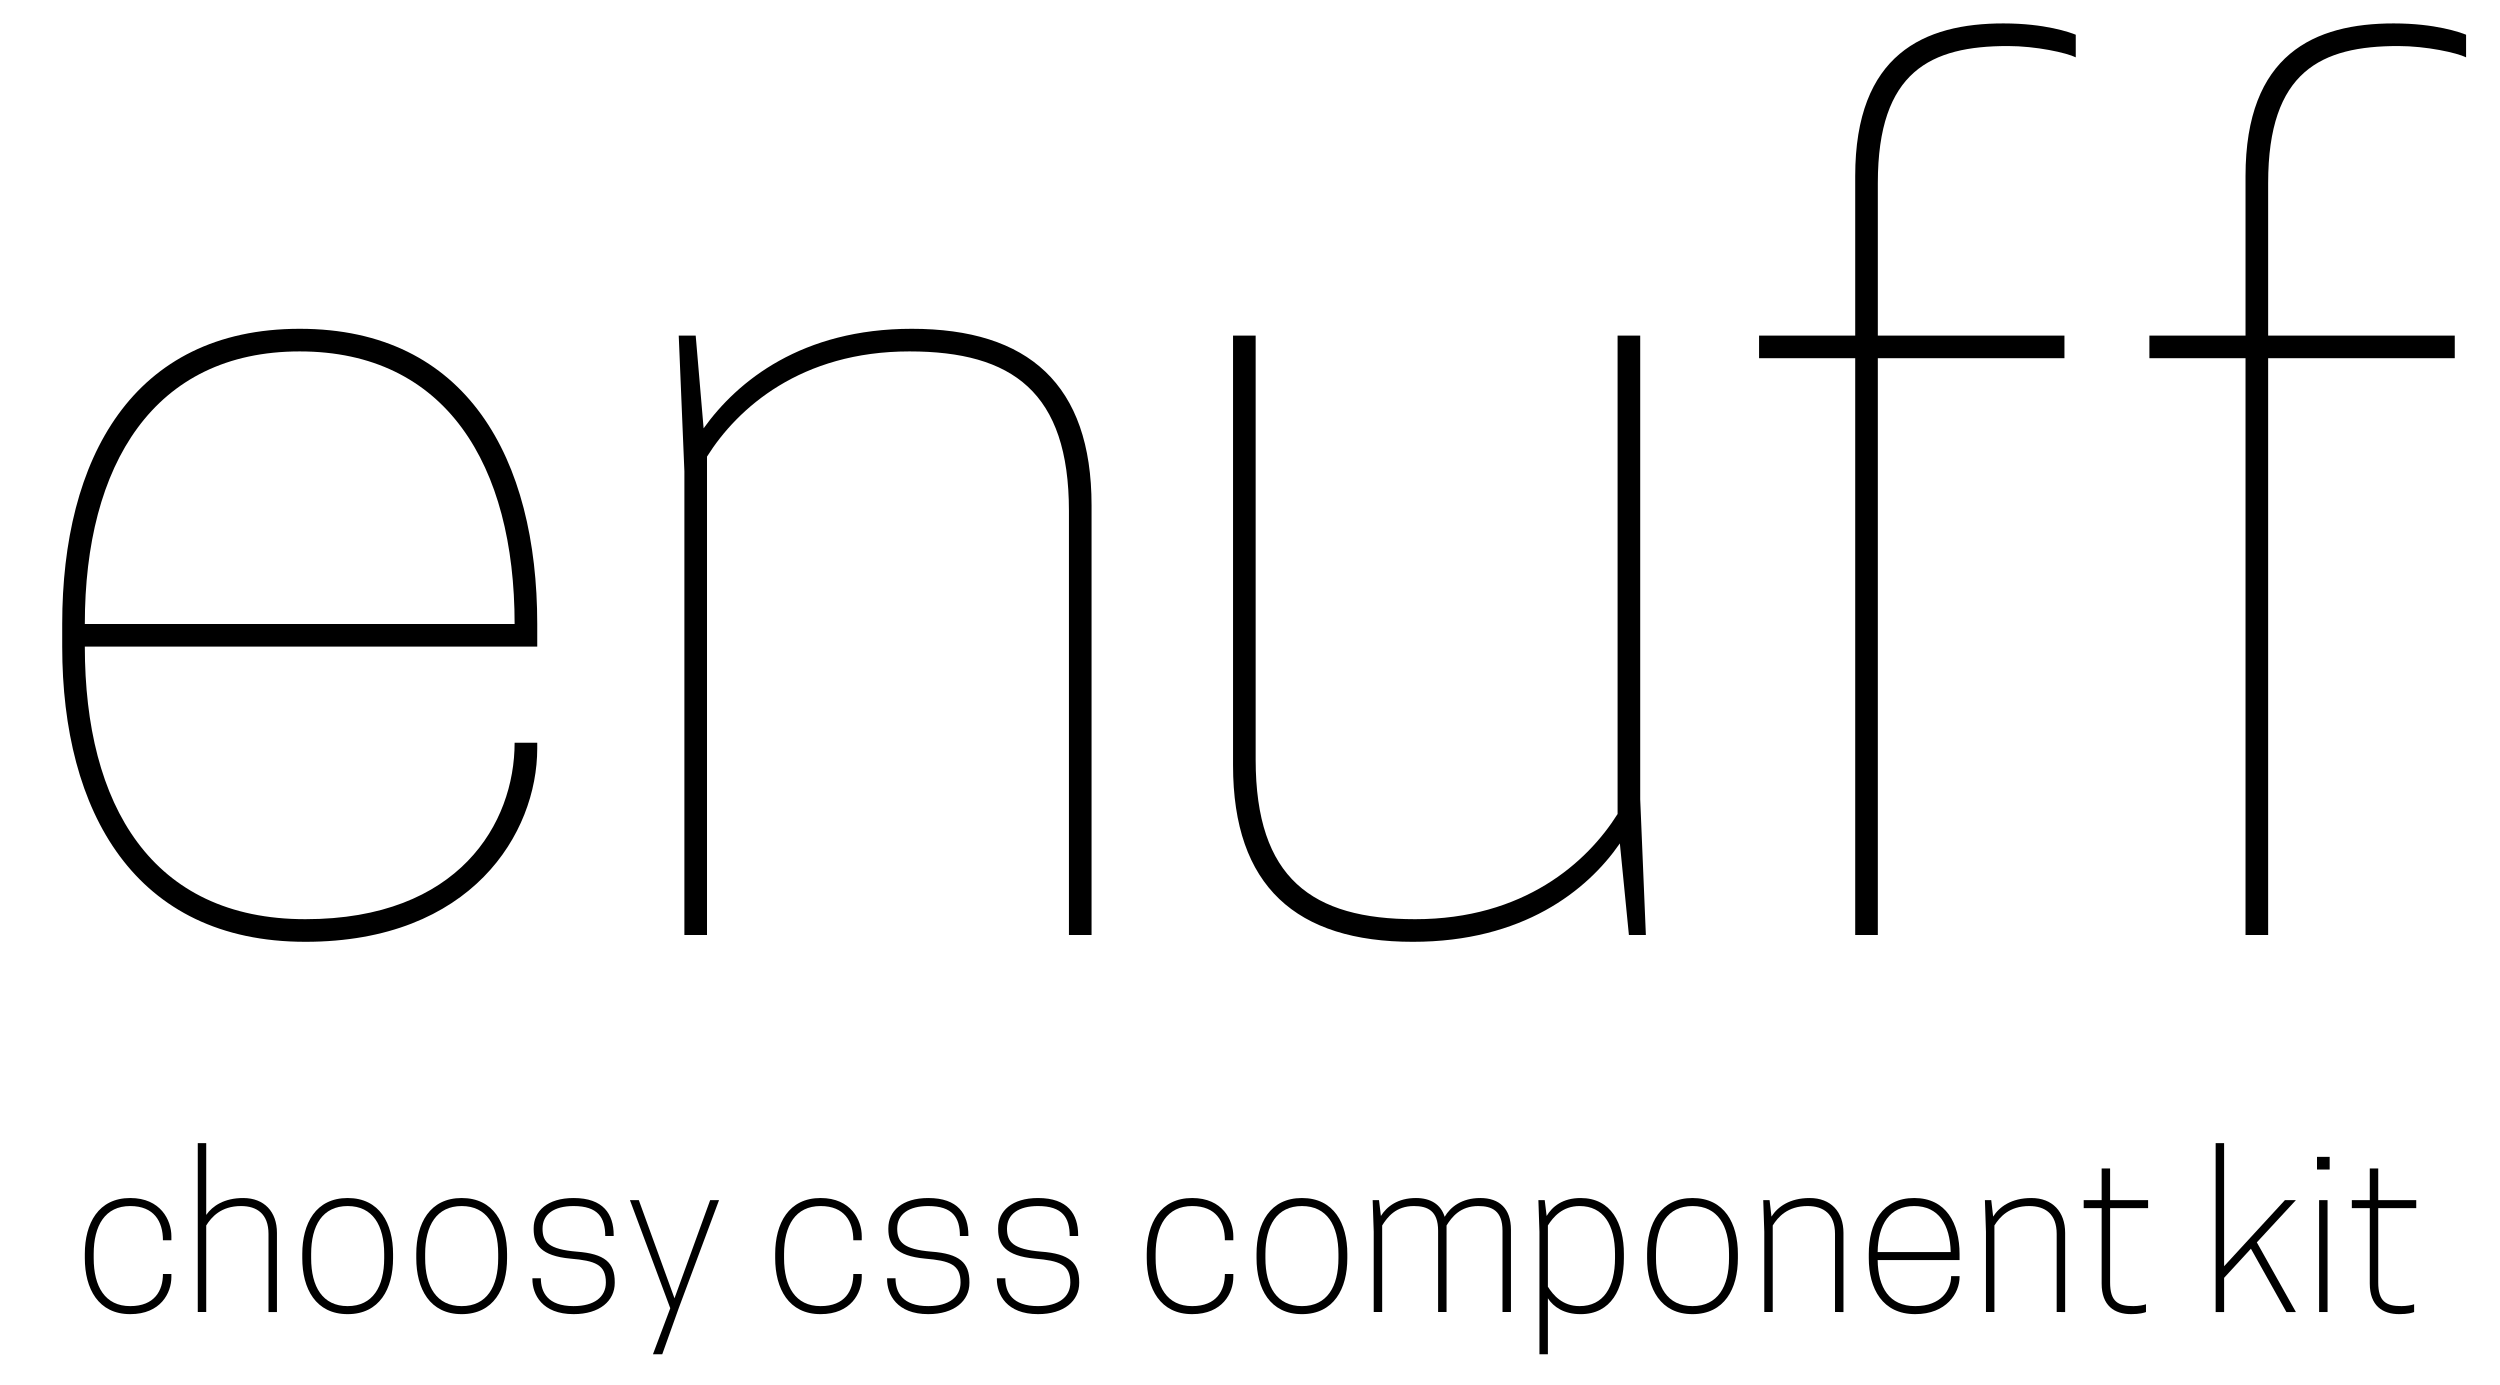 <?xml version="1.0" encoding="utf-8"?>
<!-- Generator: Adobe Illustrator 15.0.2, SVG Export Plug-In . SVG Version: 6.00 Build 0)  -->
<!DOCTYPE svg PUBLIC "-//W3C//DTD SVG 1.1//EN" "http://www.w3.org/Graphics/SVG/1.1/DTD/svg11.dtd">
<svg version="1.1" id="Layer_1" xmlns="http://www.w3.org/2000/svg" xmlns:xlink="http://www.w3.org/1999/xlink" x="0px" y="0px"
	 width="663.119px" height="367.481px" viewBox="0 0 663.119 367.481" enable-background="new 0 0 663.119 367.481"
	 xml:space="preserve">
<g>
	<rect x="6.999" y="-448.478" fill="none" width="663.119" height="389.728"/>
	<path d="M29.499-284.982c0,42,17.7,72.301,58.501,72.301c40.8,0,55.5-25.5,55.5-46.8h6v1.5c0,22.5-17.4,51.3-61.5,51.3
		c-45.301,0-64.501-34.5-64.501-78.301v-6c0-43.8,18.601-78.301,63.001-78.301s63,34.5,63,78.301v6H29.499z M29.499-290.982H143.5
		c0-42.3-18.3-72.301-57-72.301C47.799-363.283,29.499-333.283,29.499-290.982z"/>
	<path d="M290.532-208.481v-112.501c0-31.5-15-42.301-42.301-42.301c-28.8,0-45.6,15-53.7,27.9v126.901h-6v-123.001l-1.5-36h4.5
		l2.1,24.6c9-12.6,26.101-26.4,55.201-26.4c30.9,0,47.701,14.7,47.701,46.801v114.001H290.532z"/>
	<path d="M340.06-367.483v112.501c0,31.5,15,42.3,42.301,42.3c28.8,0,45.6-15,53.699-27.9v-126.901h6.001v123.001l1.5,36h-4.5
		l-2.4-24.3c-8.7,12.6-25.8,26.1-54.9,26.1c-30.9,0-47.701-14.7-47.701-46.8v-114.001H340.06z"/>
	<path d="M505.089-367.483h49.5v6h-49.5v153.001h-6v-153.001h-25.501v-6h25.501v-42.301c0-32.4,18.299-40.5,39.299-40.5
		c11.102,0,17.701,2.4,19.201,3v6c-2.4-1.2-10.5-3-18-3c-20.4,0-34.5,6.6-34.5,36.3V-367.483z"/>
	<path d="M608.619-367.483h49.502v6h-49.502v153.001h-6v-153.001h-25.5v-6h25.5v-42.301c0-32.4,18.301-40.5,39.301-40.5
		c11.1,0,17.701,2.4,19.201,3v6c-2.4-1.2-10.5-3-18-3c-20.4,0-34.502,6.6-34.502,36.3V-367.483z"/>
	<path d="M41.539-110.049c6.496,0,8.68-4.145,8.68-8.513h2.24v0.784c0,4.256-2.856,9.855-10.92,9.855
		c-8.456,0-12.04-6.72-12.04-14.84v-1.119c0-8.121,3.584-14.84,12.04-14.84c8.064,0,10.92,5.879,10.92,10.135v1.064h-2.24
		c0-5.04-2.408-9.072-8.68-9.072c-6.664,0-9.688,5.152-9.688,12.713v1.119C31.851-115.201,34.875-110.049,41.539-110.049z"/>
	<path d="M61.698-134.241c1.68-2.408,4.816-4.479,9.8-4.479c5.6,0,8.96,3.639,8.96,9.239v21h-2.24v-20.72
		c0-5.32-3.08-7.393-7.28-7.393c-5.32,0-7.84,2.912-9.24,5.152v22.96h-2.24v-44.8h2.24V-134.241z"/>
	<path d="M87.178-122.762v-1.119c0-8.121,3.584-14.84,12.04-14.84c8.456,0,12.04,6.719,12.04,14.84v1.119
		c0,8.12-3.584,14.84-12.04,14.84C90.762-107.922,87.178-114.642,87.178-122.762z M108.906-122.762v-1.119
		c0-7.561-3.024-12.713-9.688-12.713c-6.664,0-9.688,5.152-9.688,12.713v1.119c0,7.561,3.024,12.713,9.688,12.713
		C105.881-110.049,108.906-115.201,108.906-122.762z"/>
	<path d="M117.417-122.762v-1.119c0-8.121,3.584-14.84,12.04-14.84c8.456,0,12.04,6.719,12.04,14.84v1.119
		c0,8.12-3.584,14.84-12.04,14.84C121.001-107.922,117.417-114.642,117.417-122.762z M139.146-122.762v-1.119
		c0-7.561-3.024-12.713-9.688-12.713c-6.664,0-9.688,5.152-9.688,12.713v1.119c0,7.561,3.024,12.713,9.688,12.713
		C136.121-110.049,139.146-115.201,139.146-122.762z"/>
	<path d="M167.705-116.321c0-4.761-2.856-5.769-9.408-6.328c-7.84-0.728-9.744-3.752-9.744-7.784v-0.279
		c0-4.537,3.64-8.008,10.584-8.008c7.896,0,10.64,4.256,10.64,9.855v0.224h-2.24c0-4.872-1.904-7.952-8.4-7.952
		c-5.152,0-8.232,2.129-8.232,5.992c0,3.528,1.624,5.488,9.072,6.104c7.448,0.561,10.08,2.912,10.08,8.064v0.225
		c0,4.76-3.976,8.287-10.92,8.287c-8.344,0-10.92-5.207-10.92-9.295v-0.225h2.24c0,3.695,1.792,7.393,8.68,7.393
		C164.625-110.049,167.705-112.457,167.705-116.321z"/>
	<path d="M195.369-138.161h2.352l-10.696,28.672l-4.368,12.208h-2.464l4.592-12.208l-10.696-28.672h2.352l9.464,26.04
		L195.369-138.161z"/>
	<path d="M224.656-110.049c6.496,0,8.68-4.145,8.68-8.513h2.24v0.784c0,4.256-2.856,9.855-10.92,9.855
		c-8.456,0-12.04-6.72-12.04-14.84v-1.119c0-8.121,3.584-14.84,12.04-14.84c8.064,0,10.92,5.879,10.92,10.135v1.064h-2.24
		c0-5.04-2.408-9.072-8.68-9.072c-6.664,0-9.688,5.152-9.688,12.713v1.119C214.968-115.201,217.992-110.049,224.656-110.049z"/>
	<path d="M261.783-116.321c0-4.761-2.856-5.769-9.408-6.328c-7.84-0.728-9.744-3.752-9.744-7.784v-0.279
		c0-4.537,3.64-8.008,10.584-8.008c7.896,0,10.64,4.256,10.64,9.855v0.224h-2.24c0-4.872-1.904-7.952-8.4-7.952
		c-5.152,0-8.232,2.129-8.232,5.992c0,3.528,1.624,5.488,9.072,6.104c7.448,0.561,10.08,2.912,10.08,8.064v0.225
		c0,4.76-3.976,8.287-10.92,8.287c-8.344,0-10.92-5.207-10.92-9.295v-0.225h2.24c0,3.695,1.792,7.393,8.68,7.393
		C258.703-110.049,261.783-112.457,261.783-116.321z"/>
	<path d="M290.902-116.321c0-4.761-2.856-5.769-9.408-6.328c-7.84-0.728-9.744-3.752-9.744-7.784v-0.279
		c0-4.537,3.64-8.008,10.584-8.008c7.896,0,10.64,4.256,10.64,9.855v0.224h-2.24c0-4.872-1.904-7.952-8.4-7.952
		c-5.152,0-8.232,2.129-8.232,5.992c0,3.528,1.624,5.488,9.072,6.104c7.448,0.561,10.08,2.912,10.08,8.064v0.225
		c0,4.76-3.976,8.287-10.92,8.287c-8.344,0-10.92-5.207-10.92-9.295v-0.225h2.24c0,3.695,1.792,7.393,8.68,7.393
		C287.822-110.049,290.902-112.457,290.902-116.321z"/>
	<path d="M323.213-110.049c6.496,0,8.68-4.145,8.68-8.513h2.24v0.784c0,4.256-2.856,9.855-10.92,9.855
		c-8.456,0-12.04-6.72-12.04-14.84v-1.119c0-8.121,3.584-14.84,12.04-14.84c8.064,0,10.92,5.879,10.92,10.135v1.064h-2.24
		c0-5.04-2.408-9.072-8.68-9.072c-6.664,0-9.688,5.152-9.688,12.713v1.119C313.525-115.201,316.549-110.049,323.213-110.049z"/>
	<path d="M340.293-122.762v-1.119c0-8.121,3.584-14.84,12.04-14.84c8.456,0,12.04,6.719,12.04,14.84v1.119
		c0,8.12-3.584,14.84-12.04,14.84C343.877-107.922,340.293-114.642,340.293-122.762z M362.021-122.762v-1.119
		c0-7.561-3.024-12.713-9.688-12.713c-6.664,0-9.688,5.152-9.688,12.713v1.119c0,7.561,3.024,12.713,9.688,12.713
		C358.997-110.049,362.021-115.201,362.021-122.762z"/>
	<path d="M405.533-108.481v-21.56c0-5.32-2.801-6.553-6.44-6.553c-4.76,0-6.999,2.912-8.399,5.152v22.96h-2.24v-21.56
		c0-5.32-2.801-6.553-6.439-6.553c-4.761,0-7,2.912-8.4,5.152v22.96h-2.24v-21.28l-0.279-8.399h1.68l0.504,4.2
		c1.568-2.521,4.48-4.76,9.296-4.76c3.864,0,6.608,1.68,7.616,4.983c1.512-2.576,4.479-4.983,9.463-4.983
		c5.041,0,8.121,2.799,8.121,8.399v21.84H405.533z"/>
	<path d="M417.572-112.121v14.84h-2.24v-32.48l-0.279-8.399h1.68l0.504,4.2c1.512-2.521,4.256-4.76,9.016-4.76
		c8.121,0,11.48,6.719,11.48,14.84v1.119c0,8.12-3.359,14.84-11.48,14.84C421.828-107.922,419.083-109.825,417.572-112.121z
		 M417.572-115.201c1.4,2.24,3.864,5.152,8.4,5.152c6.328,0,9.408-4.984,9.408-12.713v-1.119c0-7.729-3.08-12.713-9.408-12.713
		c-4.536,0-7,2.912-8.4,5.152V-115.201z"/>
	<path d="M443.892-122.762v-1.119c0-8.121,3.584-14.84,12.039-14.84c8.456,0,12.04,6.719,12.04,14.84v1.119
		c0,8.12-3.584,14.84-12.04,14.84C447.476-107.922,443.892-114.642,443.892-122.762z M465.62-122.762v-1.119
		c0-7.561-3.024-12.713-9.688-12.713s-9.688,5.152-9.688,12.713v1.119c0,7.561,3.023,12.713,9.688,12.713
		S465.62-115.201,465.62-122.762z"/>
	<path d="M493.731-108.481v-20.72c0-5.32-3.079-7.393-7.28-7.393c-5.319,0-7.84,2.912-9.239,5.152v22.96h-2.24v-21.28l-0.28-8.399
		h1.68l0.504,4.368c1.625-2.576,4.816-4.928,10.137-4.928c5.6,0,8.96,3.639,8.96,9.239v21H493.731z"/>
	<path d="M505.042-122.258c0.112,7.28,3.08,12.209,9.969,12.209c6.887,0,9.52-4.312,9.52-7.953h2.24v0.225
		c0,4.256-3.473,9.855-11.76,9.855c-8.68,0-12.32-6.72-12.32-14.84v-1.119c0-8.121,3.584-14.84,12.039-14.84
		c8.457,0,12.041,6.719,12.041,14.84v1.623H505.042z M505.042-124.385h19.377c-0.168-7.281-3.193-12.209-9.689-12.209
		C508.179-136.594,505.155-131.666,505.042-124.385z"/>
	<path d="M552.531-108.481v-20.72c0-5.32-3.08-7.393-7.279-7.393c-5.32,0-7.842,2.912-9.24,5.152v22.96h-2.24v-21.28l-0.281-8.399
		h1.682l0.504,4.368c1.623-2.576,4.814-4.928,10.135-4.928c5.6,0,8.961,3.639,8.961,9.239v21H552.531z"/>
	<path d="M576.779-138.161v2.128h-10.08v19.712c0,5.04,2.072,6.272,6.16,6.272c1.344,0,2.855-0.281,3.359-0.504v2.071
		c-0.393,0.168-1.68,0.56-3.92,0.56c-4.48,0-7.84-2.24-7.84-8.119v-19.992h-4.76v-2.128h4.76v-8.4h2.24v8.4H576.779z"/>
	<path d="M594.699-153.281h2.24v32.648l16.127-17.528h2.912l-10.359,11.2l10.359,18.479h-2.52l-9.408-16.8l-7.111,7.729v9.071h-2.24
		V-153.281z"/>
	<path d="M624.939-146.281h-3.361v-3.359h3.361V-146.281z M622.138-138.161h2.24v29.68h-2.24V-138.161z"/>
	<path d="M647.898-138.161v2.128h-10.08v19.712c0,5.04,2.072,6.272,6.16,6.272c1.344,0,2.855-0.281,3.359-0.504v2.071
		c-0.391,0.168-1.68,0.56-3.92,0.56c-4.479,0-7.84-2.24-7.84-8.119v-19.992h-4.76v-2.128h4.76v-8.4h2.24v8.4H647.898z"/>
</g>
<g>
	<path d="M22.5,171.513c0,42.001,17.7,72.301,58.501,72.301c40.8,0,55.5-25.5,55.5-46.8h6v1.5c0,22.5-17.4,51.3-61.5,51.3
		c-45.301,0-64.501-34.5-64.501-78.301v-6c0-43.8,18.601-78.301,63.001-78.301s63,34.501,63,78.301v6H22.5z M22.5,165.513h114.001
		c0-42.3-18.3-72.301-57-72.301C40.8,93.212,22.5,123.213,22.5,165.513z"/>
	<path d="M283.533,248.014V135.513c0-31.501-15-42.301-42.301-42.301c-28.8,0-45.6,15.001-53.7,27.9v126.901h-6V125.012l-1.5-36h4.5
		l2.1,24.601c9-12.601,26.101-26.4,55.201-26.4c30.9,0,47.701,14.7,47.701,46.801v114.001H283.533z"/>
	<path d="M333.061,89.012v112.502c0,31.5,15,42.3,42.3,42.3c28.801,0,45.602-15,53.701-27.899V89.012h6v123.002l1.5,36h-4.5
		l-2.4-24.301c-8.699,12.601-25.801,26.101-54.9,26.101c-30.9,0-47.701-14.7-47.701-46.8V89.012H333.061z"/>
	<path d="M498.089,89.012h49.5v6h-49.5v153.002h-6V95.012h-25.5v-6h25.5V46.711c0-32.399,18.301-40.5,39.301-40.5
		c11.1,0,17.699,2.4,19.199,3v6c-2.398-1.199-10.5-3-18-3c-20.4,0-34.5,6.601-34.5,36.301V89.012z"/>
	<path d="M601.621,89.012h49.5v6h-49.5v153.002h-6V95.012h-25.5v-6h25.5V46.711c0-32.399,18.301-40.5,39.301-40.5
		c11.1,0,17.699,2.4,19.199,3v6c-2.4-1.199-10.5-3-18-3c-20.4,0-34.5,6.601-34.5,36.301V89.012z"/>
	<path d="M34.54,346.445c6.496,0,8.68-4.144,8.68-8.512h2.24v0.784c0,4.256-2.856,9.856-10.92,9.856
		c-8.456,0-12.04-6.721-12.04-14.84v-1.121c0-8.119,3.584-14.84,12.04-14.84c8.064,0,10.92,5.881,10.92,10.137v1.063h-2.24
		c0-5.04-2.408-9.071-8.68-9.071c-6.664,0-9.688,5.151-9.688,12.711v1.121C24.852,341.294,27.875,346.445,34.54,346.445z"/>
	<path d="M54.699,322.254c1.68-2.408,4.816-4.48,9.8-4.48c5.6,0,8.96,3.641,8.96,9.24v21h-2.24v-20.72c0-5.32-3.08-7.392-7.28-7.392
		c-5.32,0-7.84,2.912-9.24,5.151v22.96h-2.24v-44.8h2.24V322.254z"/>
	<path d="M80.179,333.734v-1.121c0-8.119,3.584-14.84,12.04-14.84c8.456,0,12.04,6.721,12.04,14.84v1.121
		c0,8.119-3.584,14.84-12.04,14.84C83.763,348.574,80.179,341.854,80.179,333.734z M101.907,333.734v-1.121
		c0-7.56-3.024-12.711-9.688-12.711c-6.664,0-9.688,5.151-9.688,12.711v1.121c0,7.56,3.024,12.711,9.688,12.711
		C98.882,346.445,101.907,341.294,101.907,333.734z"/>
	<path d="M110.418,333.734v-1.121c0-8.119,3.584-14.84,12.04-14.84c8.456,0,12.04,6.721,12.04,14.84v1.121
		c0,8.119-3.584,14.84-12.04,14.84C114.002,348.574,110.418,341.854,110.418,333.734z M132.146,333.734v-1.121
		c0-7.56-3.024-12.711-9.688-12.711c-6.664,0-9.688,5.151-9.688,12.711v1.121c0,7.56,3.024,12.711,9.688,12.711
		C129.122,346.445,132.146,341.294,132.146,333.734z"/>
	<path d="M160.706,340.174c0-4.76-2.856-5.768-9.408-6.328c-7.84-0.729-9.744-3.752-9.744-7.784v-0.28
		c0-4.535,3.64-8.008,10.584-8.008c7.896,0,10.64,4.256,10.64,9.856v0.224h-2.24c0-4.871-1.904-7.951-8.4-7.951
		c-5.152,0-8.232,2.127-8.232,5.991c0,3.528,1.624,5.488,9.072,6.104c7.448,0.56,10.08,2.912,10.08,8.063v0.224
		c0,4.761-3.976,8.289-10.92,8.289c-8.344,0-10.92-5.209-10.92-9.297v-0.224h2.24c0,3.696,1.792,7.392,8.68,7.392
		C157.626,346.445,160.706,344.037,160.706,340.174z"/>
	<path d="M188.37,318.334h2.352l-10.696,28.672l-4.368,12.208h-2.464l4.592-12.208l-10.696-28.672h2.352l9.464,26.039
		L188.37,318.334z"/>
	<path d="M217.657,346.445c6.496,0,8.68-4.144,8.68-8.512h2.24v0.784c0,4.256-2.856,9.856-10.92,9.856
		c-8.456,0-12.04-6.721-12.04-14.84v-1.121c0-8.119,3.584-14.84,12.04-14.84c8.064,0,10.92,5.881,10.92,10.137v1.063h-2.24
		c0-5.04-2.408-9.071-8.68-9.071c-6.664,0-9.688,5.151-9.688,12.711v1.121C207.969,341.294,210.993,346.445,217.657,346.445z"/>
	<path d="M254.784,340.174c0-4.76-2.856-5.768-9.408-6.328c-7.84-0.729-9.744-3.752-9.744-7.784v-0.28
		c0-4.535,3.64-8.008,10.584-8.008c7.896,0,10.64,4.256,10.64,9.856v0.224h-2.24c0-4.871-1.904-7.951-8.4-7.951
		c-5.152,0-8.232,2.127-8.232,5.991c0,3.528,1.624,5.488,9.072,6.104c7.448,0.56,10.08,2.912,10.08,8.063v0.224
		c0,4.761-3.976,8.289-10.92,8.289c-8.344,0-10.92-5.209-10.92-9.297v-0.224h2.24c0,3.696,1.792,7.392,8.68,7.392
		C251.704,346.445,254.784,344.037,254.784,340.174z"/>
	<path d="M283.903,340.174c0-4.76-2.856-5.768-9.408-6.328c-7.84-0.729-9.744-3.752-9.744-7.784v-0.28
		c0-4.535,3.64-8.008,10.584-8.008c7.896,0,10.64,4.256,10.64,9.856v0.224h-2.24c0-4.871-1.904-7.951-8.4-7.951
		c-5.152,0-8.232,2.127-8.232,5.991c0,3.528,1.624,5.488,9.072,6.104c7.448,0.56,10.08,2.912,10.08,8.063v0.224
		c0,4.761-3.976,8.289-10.92,8.289c-8.344,0-10.92-5.209-10.92-9.297v-0.224h2.24c0,3.696,1.792,7.392,8.68,7.392
		C280.823,346.445,283.903,344.037,283.903,340.174z"/>
	<path d="M316.214,346.445c6.496,0,8.68-4.144,8.68-8.512h2.24v0.784c0,4.256-2.856,9.856-10.92,9.856
		c-8.456,0-12.04-6.721-12.04-14.84v-1.121c0-8.119,3.584-14.84,12.04-14.84c8.064,0,10.92,5.881,10.92,10.137v1.063h-2.24
		c0-5.04-2.408-9.071-8.68-9.071c-6.664,0-9.688,5.151-9.688,12.711v1.121C306.526,341.294,309.55,346.445,316.214,346.445z"/>
	<path d="M333.294,333.734v-1.121c0-8.119,3.584-14.84,12.04-14.84c8.456,0,12.04,6.721,12.04,14.84v1.121
		c0,8.119-3.584,14.84-12.04,14.84C336.878,348.574,333.294,341.854,333.294,333.734z M355.022,333.734v-1.121
		c0-7.56-3.024-12.711-9.688-12.711c-6.664,0-9.688,5.151-9.688,12.711v1.121c0,7.56,3.024,12.711,9.688,12.711
		C351.998,346.445,355.022,341.294,355.022,333.734z"/>
	<path d="M398.533,348.014v-21.561c0-5.319-2.799-6.551-6.439-6.551c-4.76,0-7,2.912-8.4,5.151v22.96h-2.239v-21.561
		c0-5.319-2.8-6.551-6.44-6.551c-4.76,0-7,2.912-8.399,5.151v22.96h-2.24v-21.279l-0.28-8.4h1.68l0.504,4.199
		c1.568-2.52,4.48-4.76,9.297-4.76c3.863,0,6.607,1.68,7.615,4.984c1.513-2.576,4.48-4.984,9.465-4.984
		c5.039,0,8.119,2.801,8.119,8.4v21.84H398.533z"/>
	<path d="M410.574,344.373v14.841h-2.24v-32.479l-0.28-8.4h1.68l0.505,4.199c1.512-2.52,4.256-4.76,9.016-4.76
		c8.119,0,11.479,6.721,11.479,14.84v1.121c0,8.119-3.36,14.84-11.479,14.84C414.83,348.574,412.085,346.67,410.574,344.373z
		 M410.574,341.294c1.399,2.239,3.863,5.151,8.399,5.151c6.327,0,9.407-4.983,9.407-12.711v-1.121c0-7.728-3.08-12.711-9.407-12.711
		c-4.536,0-7,2.912-8.399,5.151V341.294z"/>
	<path d="M436.892,333.734v-1.121c0-8.119,3.584-14.84,12.041-14.84c8.455,0,12.039,6.721,12.039,14.84v1.121
		c0,8.119-3.584,14.84-12.039,14.84C440.476,348.574,436.892,341.854,436.892,333.734z M458.621,333.734v-1.121
		c0-7.56-3.024-12.711-9.688-12.711c-6.664,0-9.688,5.151-9.688,12.711v1.121c0,7.56,3.024,12.711,9.688,12.711
		C455.596,346.445,458.621,341.294,458.621,333.734z"/>
	<path d="M486.732,348.014v-20.72c0-5.32-3.08-7.392-7.279-7.392c-5.32,0-7.84,2.912-9.24,5.151v22.96h-2.24v-21.279l-0.279-8.4
		h1.68l0.504,4.367c1.623-2.575,4.816-4.928,10.136-4.928c5.601,0,8.96,3.641,8.96,9.24v21H486.732z"/>
	<path d="M498.044,334.238c0.111,7.279,3.08,12.207,9.967,12.207c6.889,0,9.52-4.312,9.52-7.951h2.24v0.224
		c0,4.256-3.471,9.856-11.76,9.856c-8.68,0-12.319-6.721-12.319-14.84v-1.121c0-8.119,3.584-14.84,12.04-14.84
		c8.455,0,12.039,6.721,12.039,14.84v1.625H498.044z M498.044,332.109h19.375c-0.168-7.279-3.191-12.207-9.688-12.207
		C501.179,319.902,498.156,324.83,498.044,332.109z"/>
	<path d="M545.531,348.014v-20.72c0-5.32-3.08-7.392-7.279-7.392c-5.32,0-7.84,2.912-9.24,5.151v22.96h-2.24v-21.279l-0.279-8.4
		h1.68l0.504,4.367c1.625-2.575,4.816-4.928,10.137-4.928c5.6,0,8.959,3.641,8.959,9.24v21H545.531z"/>
	<path d="M569.779,318.334v2.128h-10.08v19.712c0,5.04,2.072,6.271,6.16,6.271c1.344,0,2.855-0.279,3.359-0.504v2.072
		c-0.391,0.168-1.68,0.561-3.92,0.561c-4.479,0-7.84-2.24-7.84-8.121v-19.991h-4.76v-2.128h4.76v-8.4h2.24v8.4H569.779z"/>
	<path d="M587.699,303.214h2.24v32.647l16.129-17.527h2.912l-10.361,11.199l10.361,18.48h-2.521l-9.408-16.8l-7.111,7.728v9.072
		h-2.24V303.214z"/>
	<path d="M617.939,310.214h-3.359v-3.36h3.359V310.214z M615.138,318.334h2.24v29.68h-2.24V318.334z"/>
	<path d="M640.9,318.334v2.128h-10.08v19.712c0,5.04,2.072,6.271,6.16,6.271c1.344,0,2.855-0.279,3.359-0.504v2.072
		c-0.393,0.168-1.68,0.561-3.92,0.561c-4.48,0-7.84-2.24-7.84-8.121v-19.991h-4.76v-2.128h4.76v-8.4h2.24v8.4H640.9z"/>
</g>
</svg>
